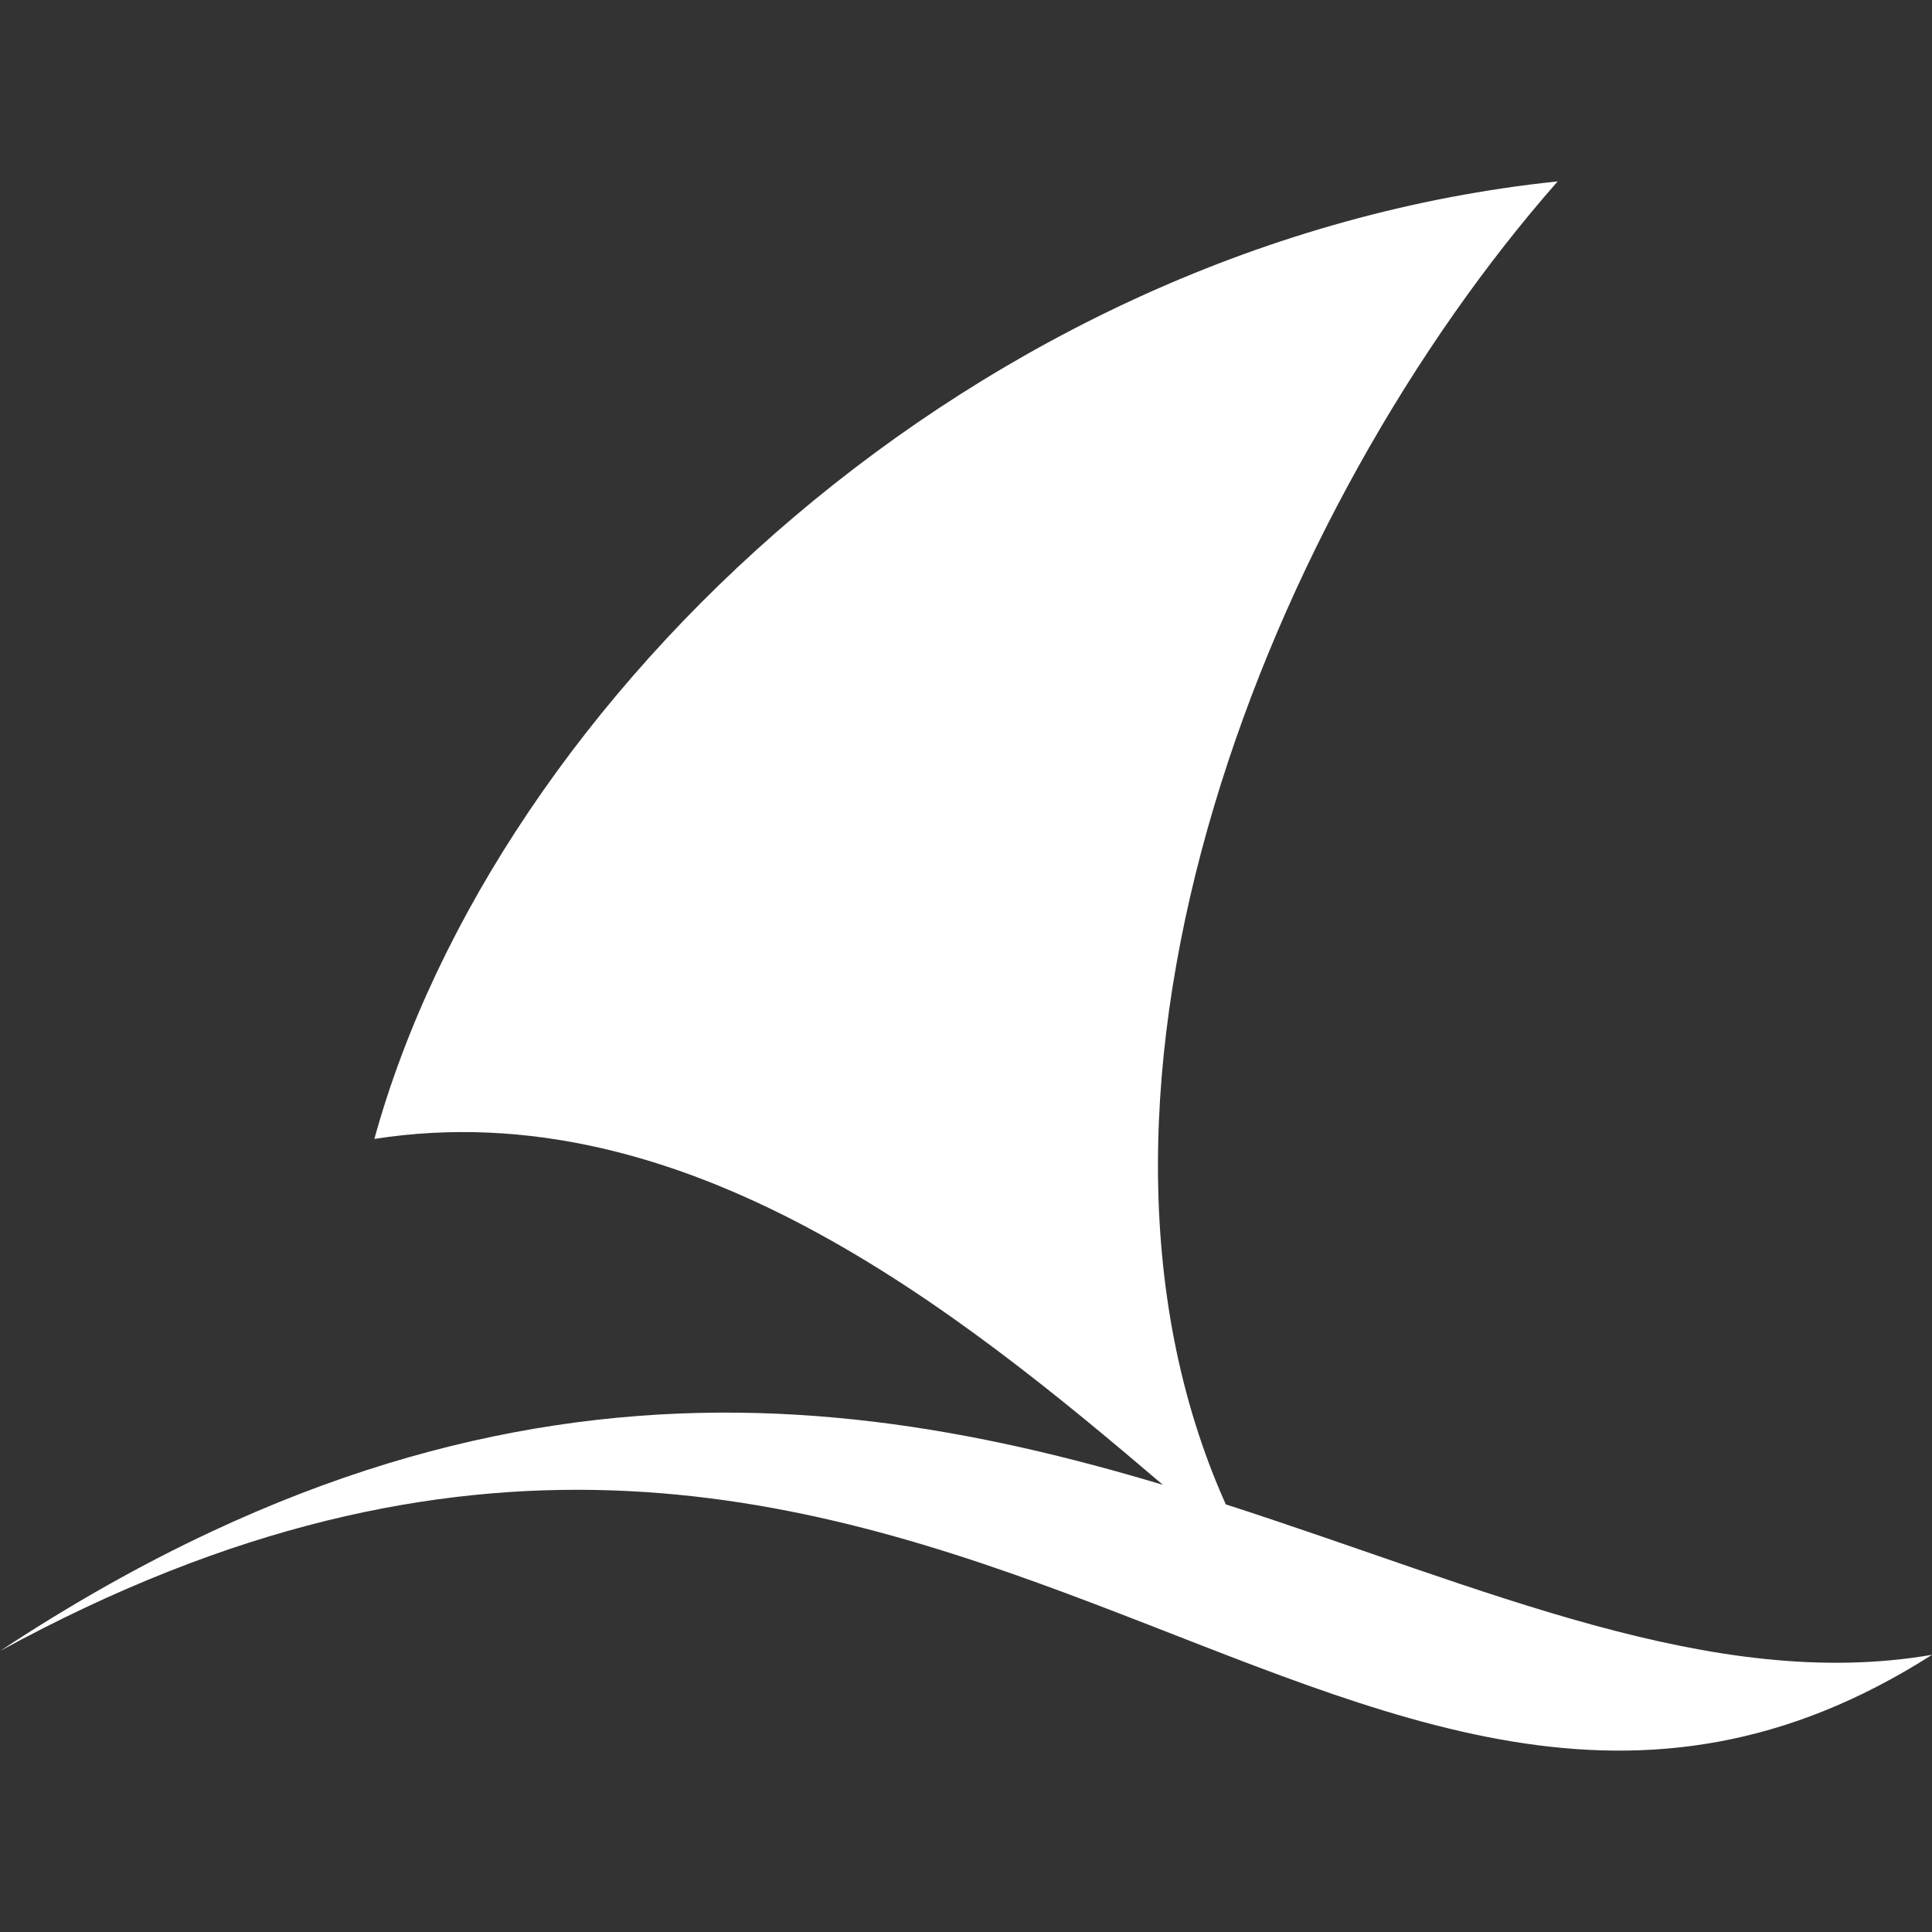 <?xml version="1.0" encoding="UTF-8" standalone="no"?>
<svg
   xmlns:dc="http://purl.org/dc/elements/1.1/"
   xmlns:cc="http://creativecommons.org/ns#"
   xmlns:rdf="http://www.w3.org/1999/02/22-rdf-syntax-ns#"
   xmlns:svg="http://www.w3.org/2000/svg"
   xmlns="http://www.w3.org/2000/svg"
   xmlns:sodipodi="http://sodipodi.sourceforge.net/DTD/sodipodi-0.dtd"
   xmlns:inkscape="http://www.inkscape.org/namespaces/inkscape"
   id="svg5397"
   version="1.1"
   viewBox="0 0 26.458 26.458"
   height="100"
   width="100"
   sodipodi:docname="marecia_logoSymbol-white.svg"
   inkscape:version="0.92.3 (2405546, 2018-03-11)"
   inkscape:export-filename="marecia_logoSymbol-white.png"
   inkscape:export-xdpi="491.51999"
   inkscape:export-ydpi="491.51999">
  <rect x="0" y="0" width="26.458" height="26.458" fill="#333333" stroke="none"/>
  <sodipodi:namedview
     pagecolor="#ffffff"
     bordercolor="#666666"
     borderopacity="1"
     objecttolerance="10"
     gridtolerance="10"
     guidetolerance="10"
     inkscape:pageopacity="0"
     inkscape:pageshadow="2"
     inkscape:window-width="1280"
     inkscape:window-height="956"
     id="namedview28"
     showgrid="false"
     inkscape:snap-nodes="false"
     inkscape:snap-bbox="true"
     inkscape:bbox-paths="true"
     inkscape:bbox-nodes="true"
     inkscape:snap-bbox-edge-midpoints="true"
     inkscape:snap-bbox-midpoints="true"
     inkscape:snap-page="true"
     inkscape:snap-global="false"
     inkscape:zoom="2.36"
     inkscape:cx="20.633464"
     inkscape:cy="54.813922"
     inkscape:window-x="0"
     inkscape:window-y="0"
     inkscape:window-maximized="1"
     inkscape:current-layer="svg5397" />
  <defs
     id="defs5391" />
  <path
     d="M 1.832767e-7,22.61 C 12.73,15.659 18.388,27.812 26.458,22.662 23.445,23.18 20.33,21.745 16.787,20.602 14.207,14.845 17.415,6.932 21.332,2.484 13.382,3.312 6.796,9.538 5.127,15.597 9.381,14.934 13.093,17.919 15.925,20.334 13.406,19.58 10.666,19.055 7.594,19.521 6.108,19.746 4.544,20.203 2.89,20.978 1.956,21.415 0.994,21.954 1.832767e-7,22.61"
     style="fill:#ffffff;fill-opacity:1;fill-rule:evenodd;stroke:none;stroke-width:0.353"
     id="path16"
     inkscape:connector-curvature="0" />
</svg>
